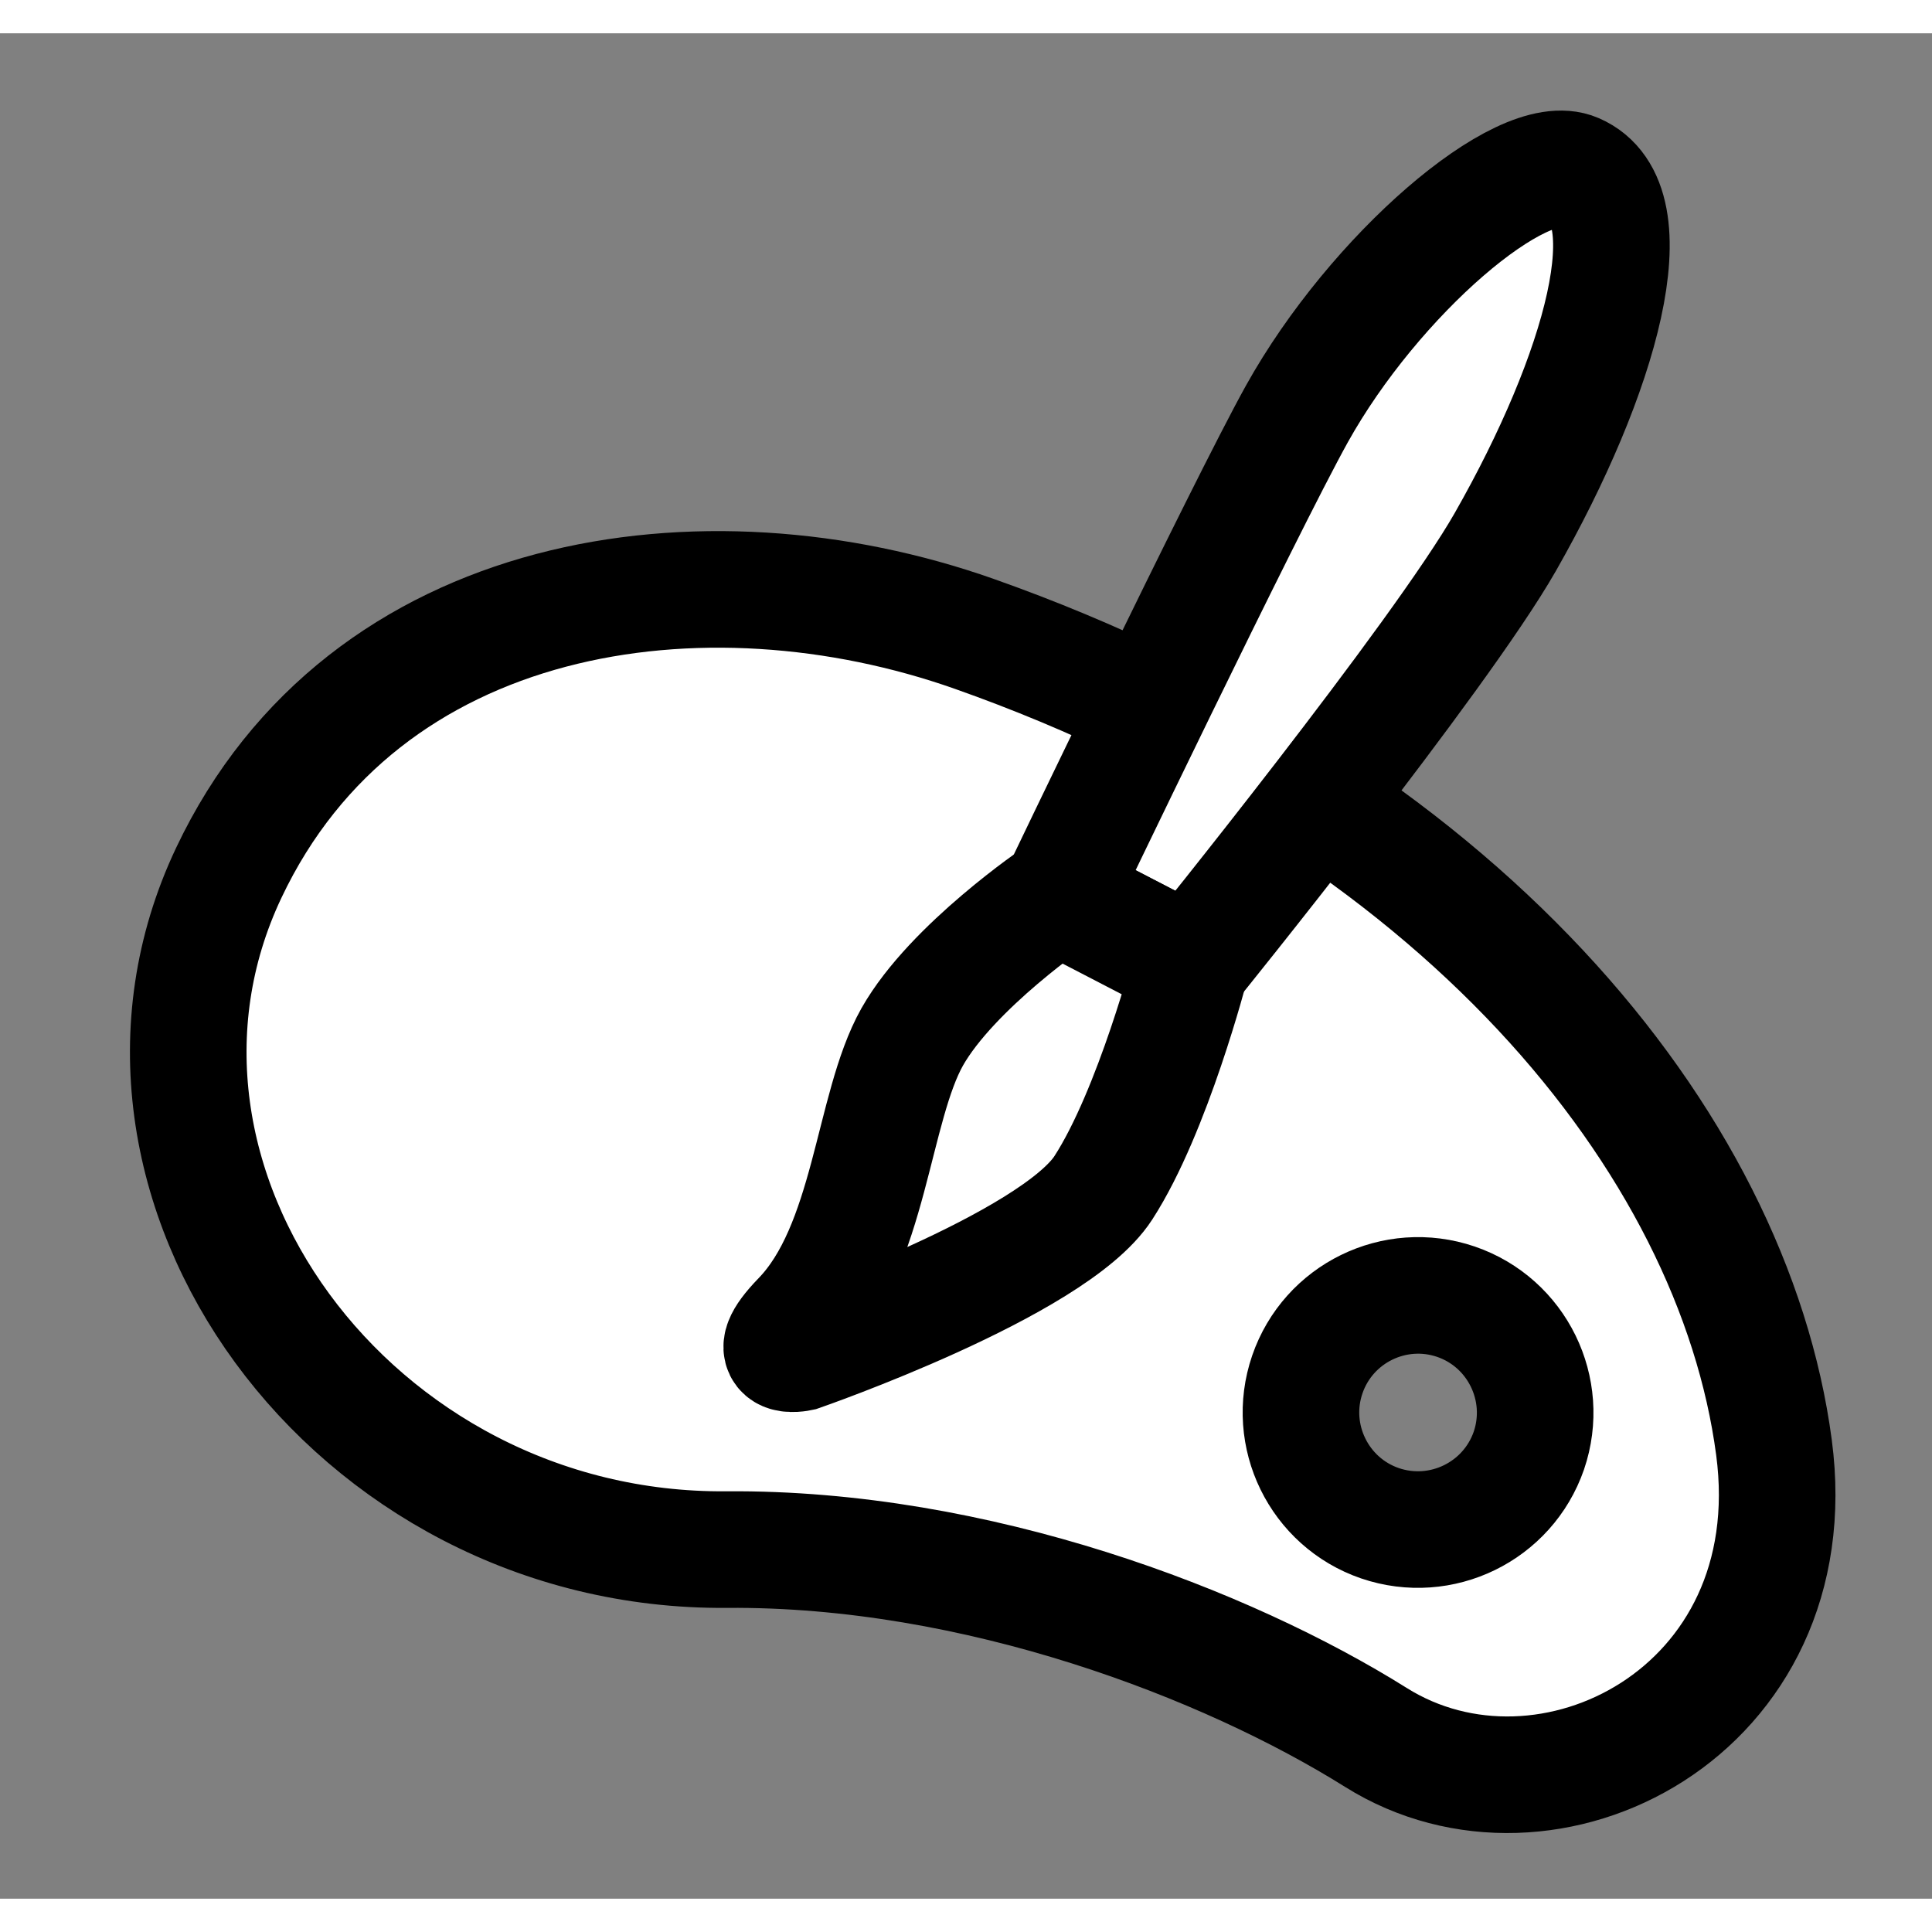 <?xml version="1.0" encoding="utf-8"?>
<!-- Generator: Adobe Illustrator 12.0.1, SVG Export Plug-In . SVG Version: 6.00 Build 51448)  -->
<!DOCTYPE svg PUBLIC "-//W3C//DTD SVG 1.1//EN" "http://www.w3.org/Graphics/SVG/1.1/DTD/svg11.dtd">
<svg  version="1.1" id="Sketch" xmlns="http://www.w3.org/2000/svg" xmlns:xlink="http://www.w3.org/1999/xlink" width="52" height="52" viewBox="8 6 58 56"
	 overflow="visible" xml:space="preserve">

<rect x="8" y="6" width="58" height="56" fill="#808080" stroke="none"/>

<path fill="#FFFFFF" stroke="#000000" stroke-width="3.5" d="M61.256,48.453c-1.22-9.197-9.483-19.292-24.009-24.424
	c-8.104-2.862-18.316-1.41-22.38,7.176c-4.39,9.272,3.688,20.409,14.949,20.315c7.494-0.061,15.002,2.828,19.49,5.639
	C54.443,60.381,62.31,56.402,61.256,48.453z M53.898,48.547c-0.633,1.83-2.629,2.809-4.471,2.182
	c-1.83-0.629-2.81-2.629-2.181-4.465c0.63-1.834,2.626-2.812,4.463-2.186C53.544,44.707,54.524,46.709,53.898,48.547z"/>
<path fill="#FFFFFF" stroke="#000000" stroke-width="3.5" d="M43.753,33.955c0,0,7.481-9.249,9.44-12.689
	c2.879-5.052,4.313-10.158,2.112-11.112c-1.618-0.704-6.048,3.1-8.371,7.271c-1.573,2.831-7.157,14.474-7.157,14.474L43.753,33.955z
	"/>
<path fill="#FFFFFF" stroke="#000000" stroke-width="3.5" d="M43.753,33.955l-4.013-2.081c0,0-3.153,2.133-4.355,4.255
	c-1.201,2.135-1.247,6.286-3.352,8.458c-1.265,1.303-0.011,1.029-0.011,1.029s7.597-2.633,9.101-4.957
	C42.615,38.354,43.753,33.955,43.753,33.955z"/>
</svg>

